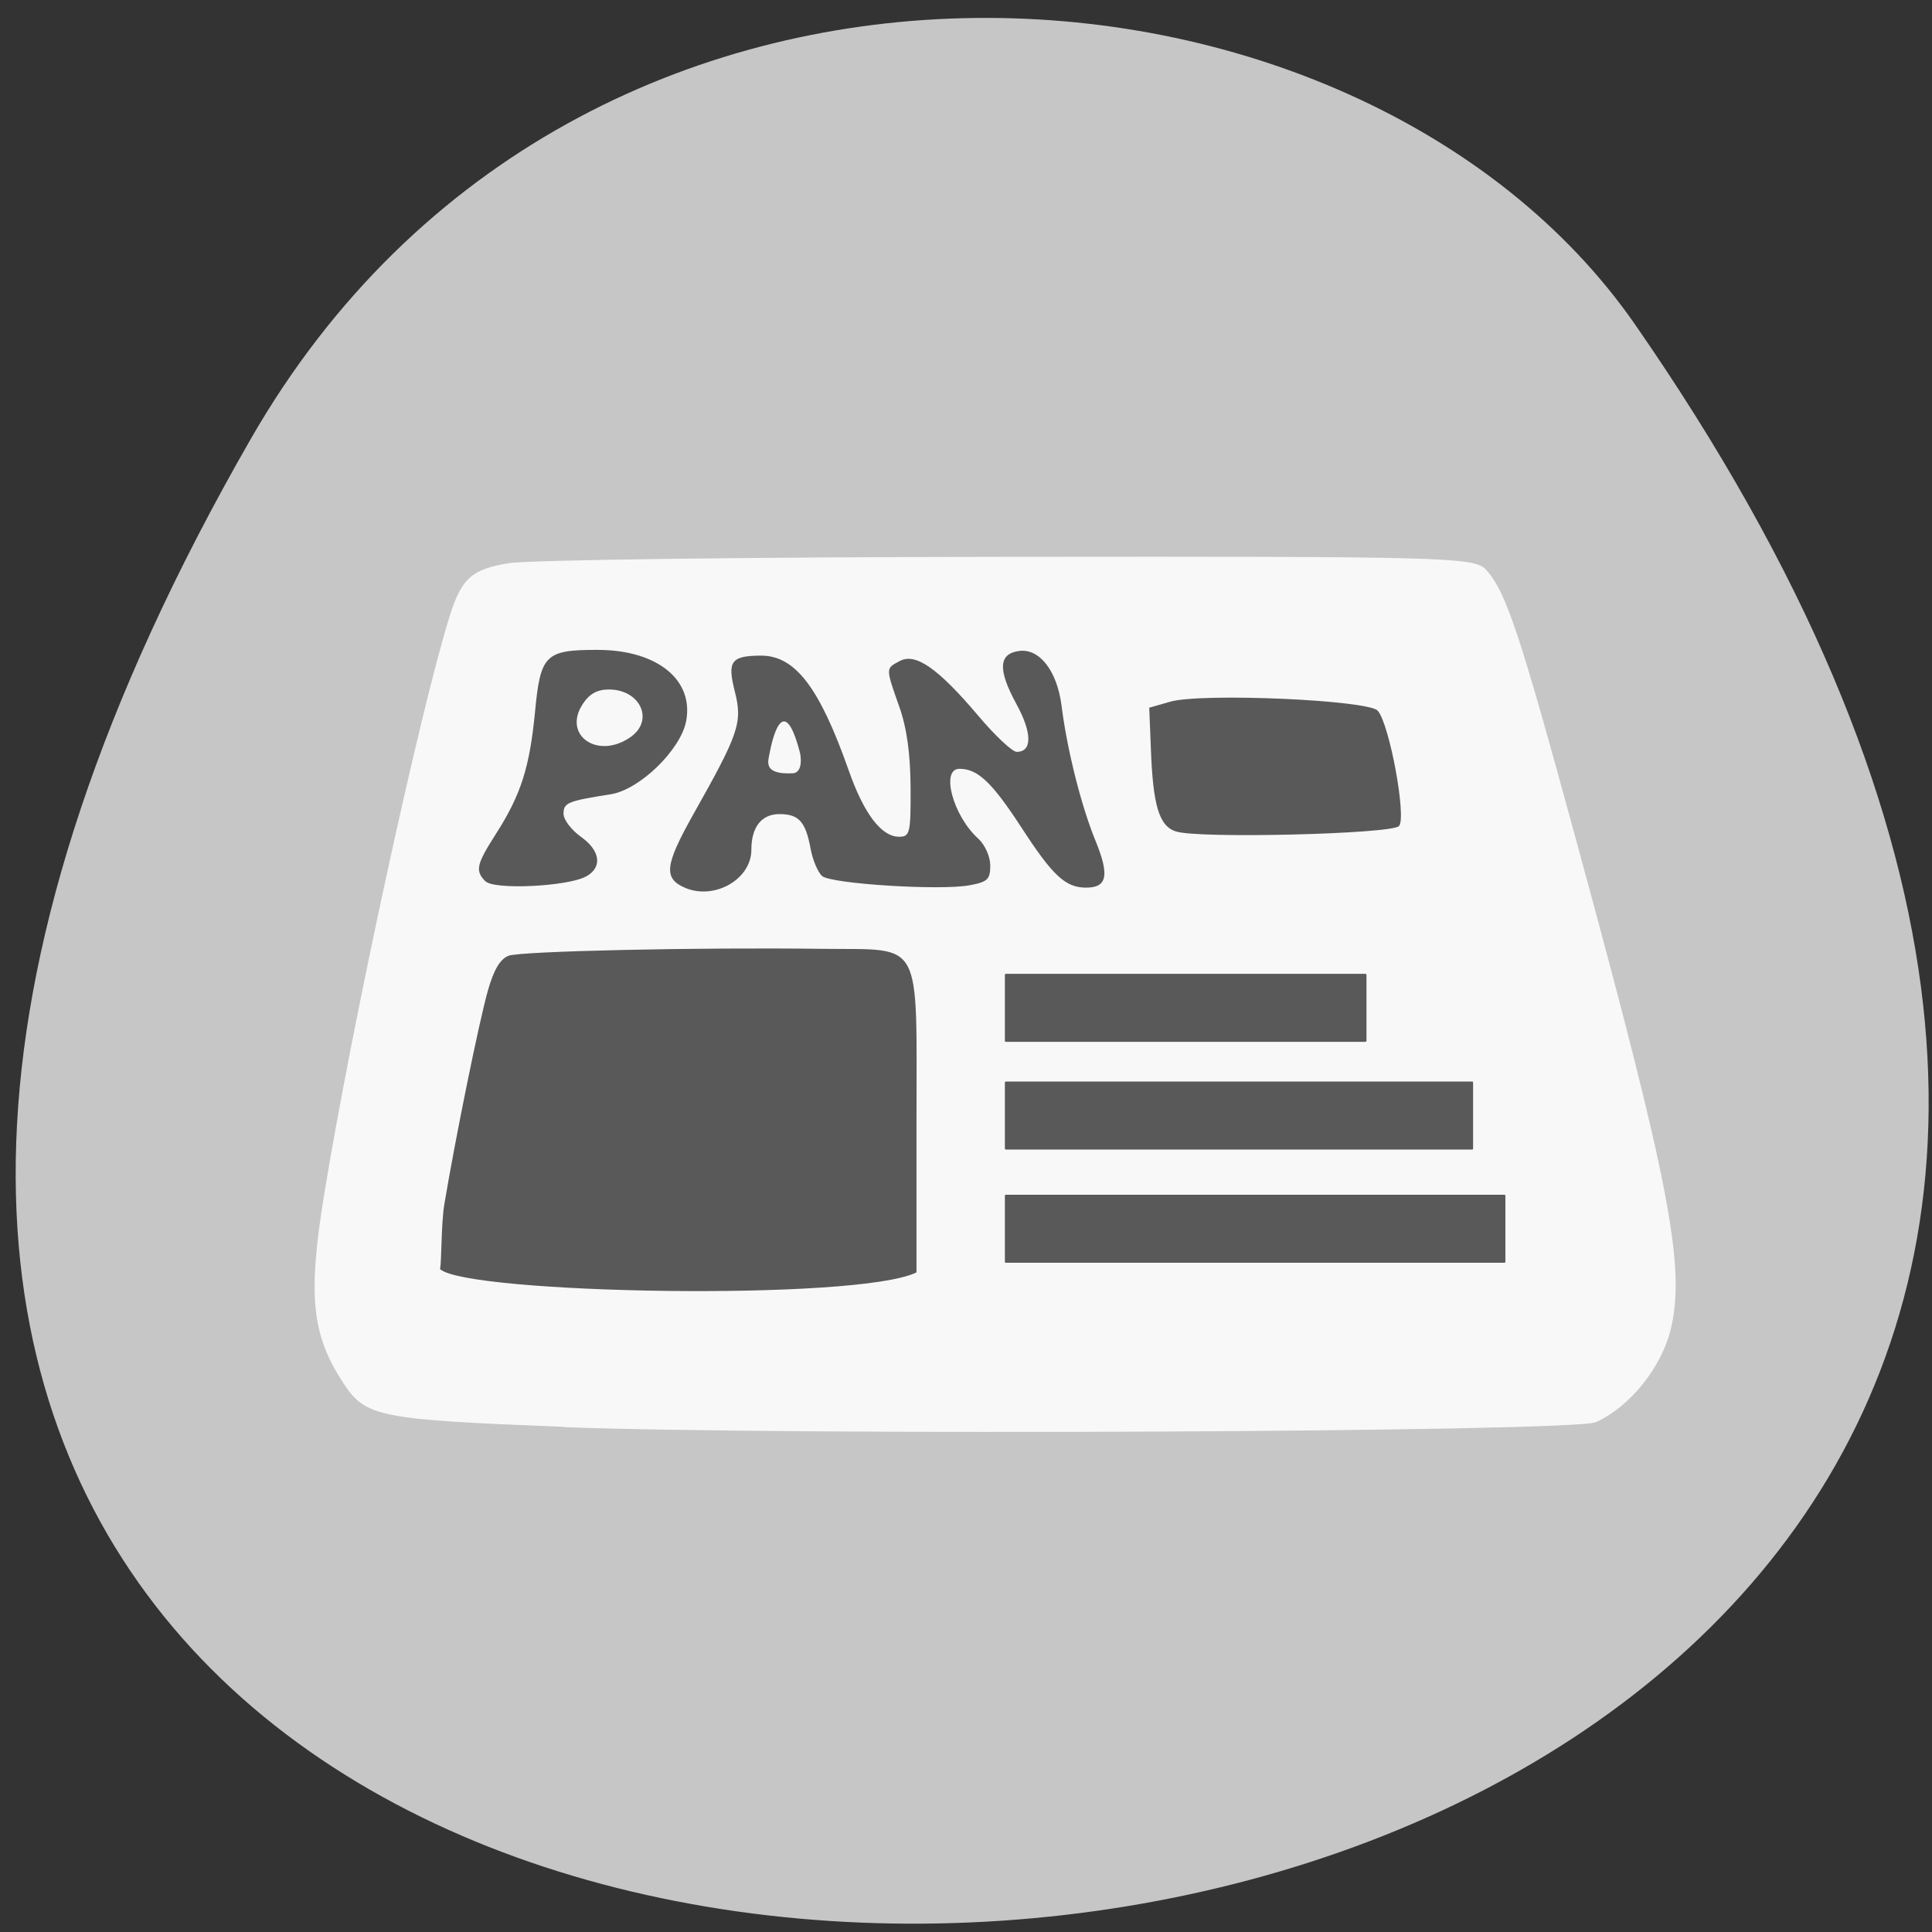 <svg xmlns="http://www.w3.org/2000/svg" viewBox="0 0 32 32"><rect x="0" y="0" width="32" height="32" fill="#333333" stroke="none"/><path d="m 4.156 7.266 c -20.18 35.11 45.727 30.977 22.926 -1.891 c -4.566 -6.582 -17.484 -7.578 -22.926 1.891" fill="#c6c6c6"/><g fill-opacity="0.996"><path d="m 9.34 23.633 c -3.07 -0.121 -3.281 -0.16 -3.652 -0.723 c -0.527 -0.801 -0.594 -1.449 -0.316 -3.141 c 0.457 -2.805 1.59 -8.02 2.078 -9.57 c 0.195 -0.621 0.363 -0.77 0.977 -0.871 c 0.332 -0.055 4.066 -0.102 8.293 -0.105 c 7.23 -0.008 7.699 0.004 7.891 0.211 c 0.336 0.371 0.551 1.016 1.516 4.559 c 1.527 5.602 1.793 6.984 1.547 8.02 c -0.156 0.641 -0.68 1.289 -1.242 1.543 c -0.363 0.164 -13.332 0.223 -17.09 0.082" fill="#f8f8f8"/><g fill="#595959"><path d="m 8.04 14.598 c -0.172 -0.176 -0.152 -0.277 0.176 -0.789 c 0.414 -0.648 0.555 -1.098 0.645 -2.01 c 0.09 -0.957 0.168 -1.035 1.035 -1.035 c 0.984 0 1.598 0.492 1.469 1.18 c -0.09 0.473 -0.766 1.133 -1.246 1.211 c -0.719 0.113 -0.785 0.141 -0.785 0.324 c 0 0.098 0.129 0.266 0.285 0.379 c 0.328 0.23 0.363 0.512 0.086 0.66 c -0.316 0.168 -1.527 0.223 -1.664 0.078 m 2.402 -2.387 c 0.398 -0.277 0.164 -0.789 -0.359 -0.789 c -0.188 0 -0.32 0.07 -0.43 0.238 c -0.344 0.52 0.246 0.93 0.789 0.551"/><path d="m 11.352 14.707 c -0.367 -0.156 -0.344 -0.371 0.129 -1.215 c 0.758 -1.344 0.82 -1.523 0.691 -2.035 c -0.129 -0.504 -0.066 -0.594 0.426 -0.598 c 0.57 -0.004 0.973 0.52 1.461 1.906 c 0.25 0.711 0.539 1.094 0.832 1.094 c 0.18 0 0.195 -0.055 0.191 -0.82 c -0.004 -0.566 -0.063 -0.984 -0.188 -1.336 c -0.227 -0.645 -0.227 -0.629 0.008 -0.754 c 0.262 -0.141 0.633 0.117 1.301 0.906 c 0.277 0.328 0.563 0.598 0.637 0.598 c 0.258 0 0.258 -0.313 -0.008 -0.797 c -0.309 -0.57 -0.293 -0.832 0.055 -0.875 c 0.336 -0.039 0.621 0.336 0.695 0.902 c 0.09 0.727 0.328 1.672 0.563 2.242 c 0.234 0.574 0.195 0.777 -0.156 0.777 c -0.34 0 -0.551 -0.195 -1.063 -0.984 c -0.496 -0.762 -0.73 -0.984 -1.035 -0.984 c -0.316 0 -0.105 0.785 0.316 1.16 c 0.109 0.102 0.195 0.297 0.195 0.441 c 0 0.23 -0.043 0.273 -0.344 0.328 c -0.484 0.09 -2.281 -0.023 -2.441 -0.152 c -0.07 -0.063 -0.156 -0.266 -0.191 -0.453 c -0.082 -0.449 -0.195 -0.574 -0.516 -0.574 c -0.297 0 -0.465 0.215 -0.465 0.59 c 0 0.488 -0.605 0.836 -1.094 0.633 m 1.895 -2.254 c -0.273 -1.039 -0.461 -0.184 -0.5 0.027 c -0.027 0.141 -0.105 0.352 0.387 0.328 c 0.164 -0.012 0.137 -0.273 0.113 -0.355"/><path d="m 16.66 16.13 h 5.957 c 0.008 0 0.016 0.008 0.016 0.016 v 1.094 c 0 0.008 -0.008 0.016 -0.016 0.016 h -5.957 c -0.012 0 -0.016 -0.008 -0.016 -0.016 v -1.094 c 0 -0.008 0.004 -0.016 0.016 -0.016"/><path d="m 7.289 21.02 c 0.027 -0.141 0.016 -0.734 0.07 -1.07 c 0.184 -1.102 0.578 -3.039 0.723 -3.547 c 0.098 -0.344 0.203 -0.52 0.344 -0.574 c 0.207 -0.074 3.094 -0.141 5.223 -0.113 c 1.652 0.02 1.531 -0.207 1.531 2.875 v 2.484 c -0.977 0.48 -7.461 0.355 -7.891 -0.055"/><path d="m 16.66 17.914 h 7.723 c 0.012 0 0.016 0.008 0.016 0.016 v 1.094 c 0 0.008 -0.004 0.016 -0.016 0.016 h -7.723 c -0.012 0 -0.016 -0.008 -0.016 -0.016 v -1.094 c 0 -0.008 0.004 -0.016 0.016 -0.016"/><path d="m 16.66 19.789 h 8.258 c 0.012 0 0.016 0.008 0.016 0.016 v 1.094 c 0 0.008 -0.004 0.016 -0.016 0.016 h -8.258 c -0.012 0 -0.016 -0.008 -0.016 -0.016 v -1.094 c 0 -0.008 0.004 -0.016 0.016 -0.016"/><path d="m 19.48 13.773 c -0.281 -0.09 -0.383 -0.422 -0.418 -1.375 l -0.027 -0.676 l 0.34 -0.098 c 0.512 -0.152 3.289 -0.031 3.445 0.148 c 0.195 0.223 0.48 1.77 0.352 1.91 c -0.121 0.133 -3.328 0.211 -3.691 0.09"/></g></g></svg>